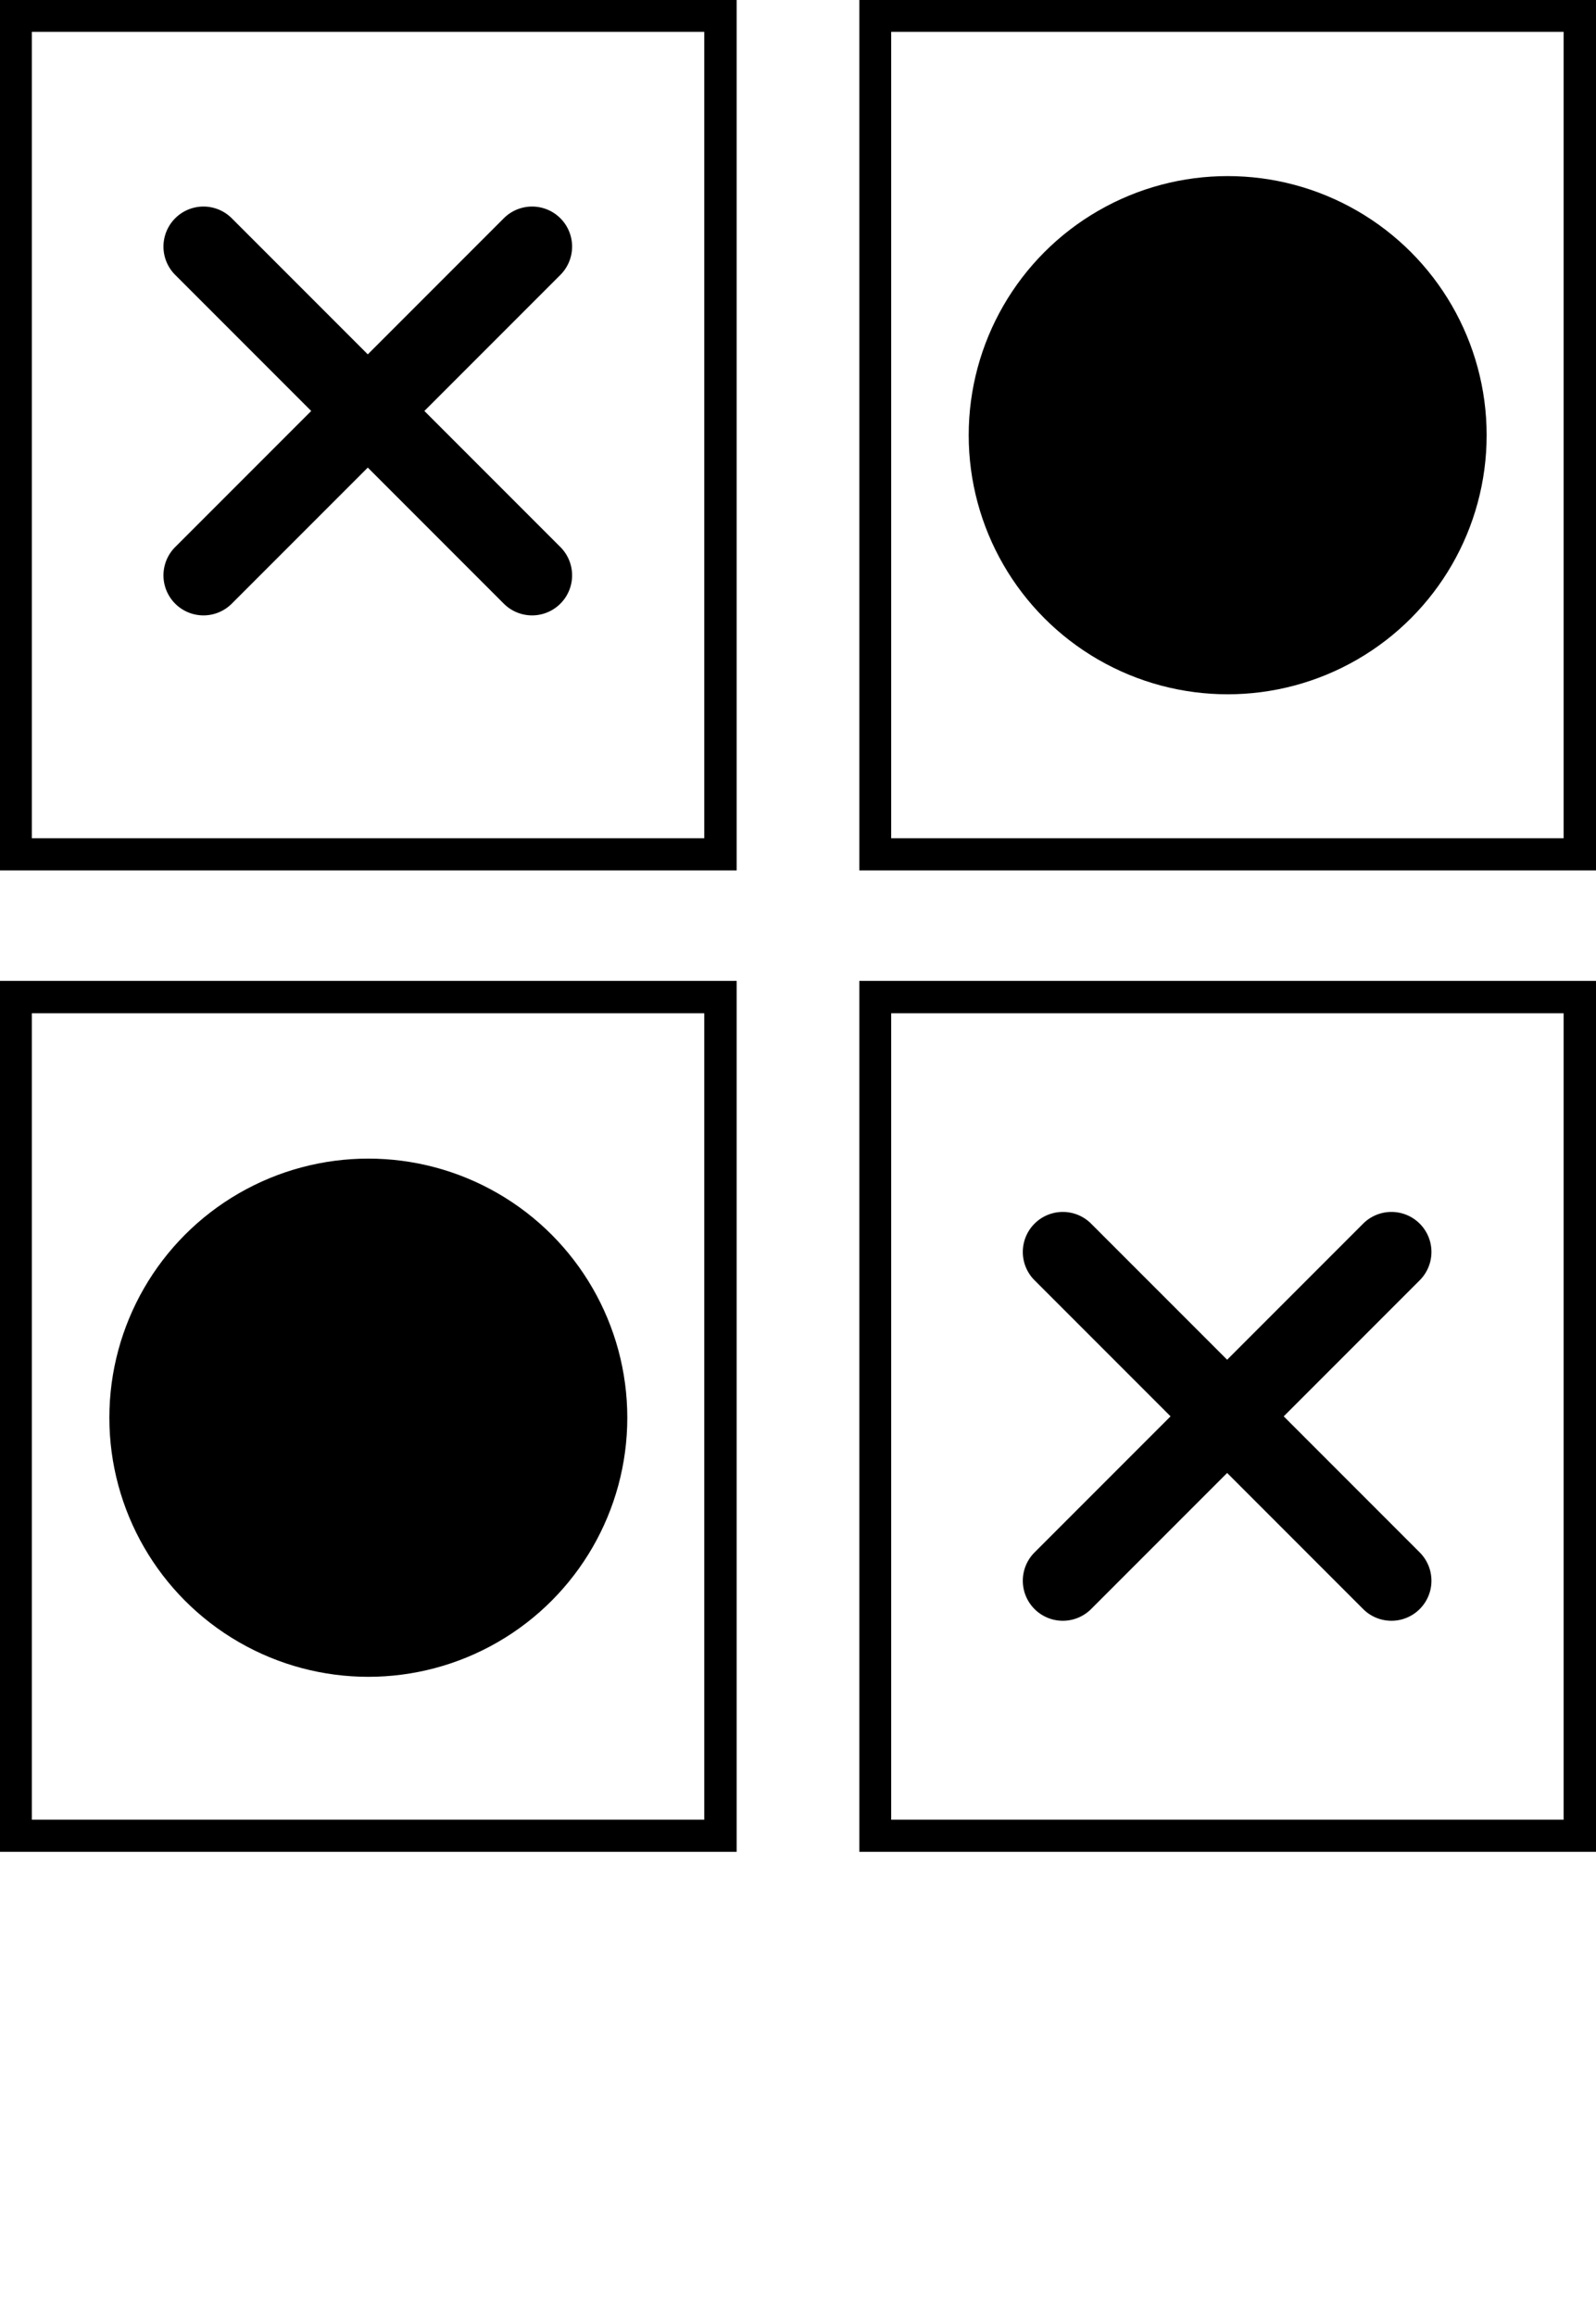 <?xml version="1.0" encoding="UTF-8" standalone="no"?>
<svg
   xmlns:dc="http://purl.org/dc/elements/1.1/"
   xmlns:cc="http://creativecommons.org/ns#"
   xmlns:rdf="http://www.w3.org/1999/02/22-rdf-syntax-ns#"
   xmlns:svg="http://www.w3.org/2000/svg"
   xmlns="http://www.w3.org/2000/svg"
   xmlns:sodipodi="http://sodipodi.sourceforge.net/DTD/sodipodi-0.dtd"
   xmlns:inkscape="http://www.inkscape.org/namespaces/inkscape"
   data-name="Layer 1"
   viewBox="0 0 58.67 85.1"
   x="0px"
   y="0px"
   version="1.1"
   id="svg24"
   sodipodi:docname="09_SVGF.svg"
   inkscape:version="0.92.4 (5da689c313, 2019-01-14)">
  <defs
     id="defs28" />
  <sodipodi:namedview
     pagecolor="#ffffff"
     bordercolor="#666666"
     borderopacity="1"
     objecttolerance="10"
     gridtolerance="10"
     guidetolerance="10"
     inkscape:pageopacity="0"
     inkscape:pageshadow="2"
     inkscape:window-width="640"
     inkscape:window-height="480"
     id="namedview26"
     showgrid="false"
     inkscape:zoom="2.773208"
     inkscape:cx="29.334999"
     inkscape:cy="42.549999"
     inkscape:window-x="0"
     inkscape:window-y="0"
     inkscape:window-maximized="0"
     inkscape:current-layer="svg24" />
  <title
     id="title2">80</title>
  <path
     d="M527.74,1847.94H500.67v-32h27.08v32Zm-25.9-1.18h24.72v-29.63H501.84v29.63Z"
     transform="translate(-500.67 -1815.96)"
     id="path4" />
  <path
     d="M559.33,1847.94H532.26v-32h27.08v32Zm-25.9-1.18h24.72v-29.63H533.43v29.63Z"
     transform="translate(-500.67 -1815.96)"
     id="path6" />
  <path
     d="M527.74,1884H500.67v-32h27.08v32Zm-25.9-1.18h24.72v-29.63H501.84v29.63Z"
     transform="translate(-500.67 -1815.96)"
     id="path8" />
  <path
     d="M559.33,1884H532.26v-32h27.08v32Zm-25.9-1.18h24.72v-29.63H533.43v29.63Z"
     transform="translate(-500.67 -1815.96)"
     id="path10" />
  <path
     d="M507.11,1826.06l5,5-5,5a1.47,1.47,0,1,0,2.08,2.08l5-5,5,5a1.47,1.47,0,0,0,2.08-2.08l-5-5,5-5a1.47,1.47,0,0,0-2.08-2.08l-5,5-5-5A1.47,1.47,0,1,0,507.11,1826.06Z"
     transform="translate(-500.67 -1815.96)"
     id="path12" />
  <path
     d="M538.7,1863l5,5-5,5a1.47,1.47,0,1,0,2.08,2.08l5-5,5,5a1.47,1.47,0,1,0,2.08-2.08l-5-5,5-5a1.47,1.47,0,1,0-2.08-2.08l-5,5-5-5A1.47,1.47,0,0,0,538.7,1863Z"
     transform="translate(-500.67 -1815.96)"
     id="path14" />
  <circle
     cx="13.54"
     cy="52.09"
     r="9.52"
     id="circle16" />
  <circle
     cx="45.13"
     cy="15.99"
     r="9.52"
     id="circle18" />
</svg>
